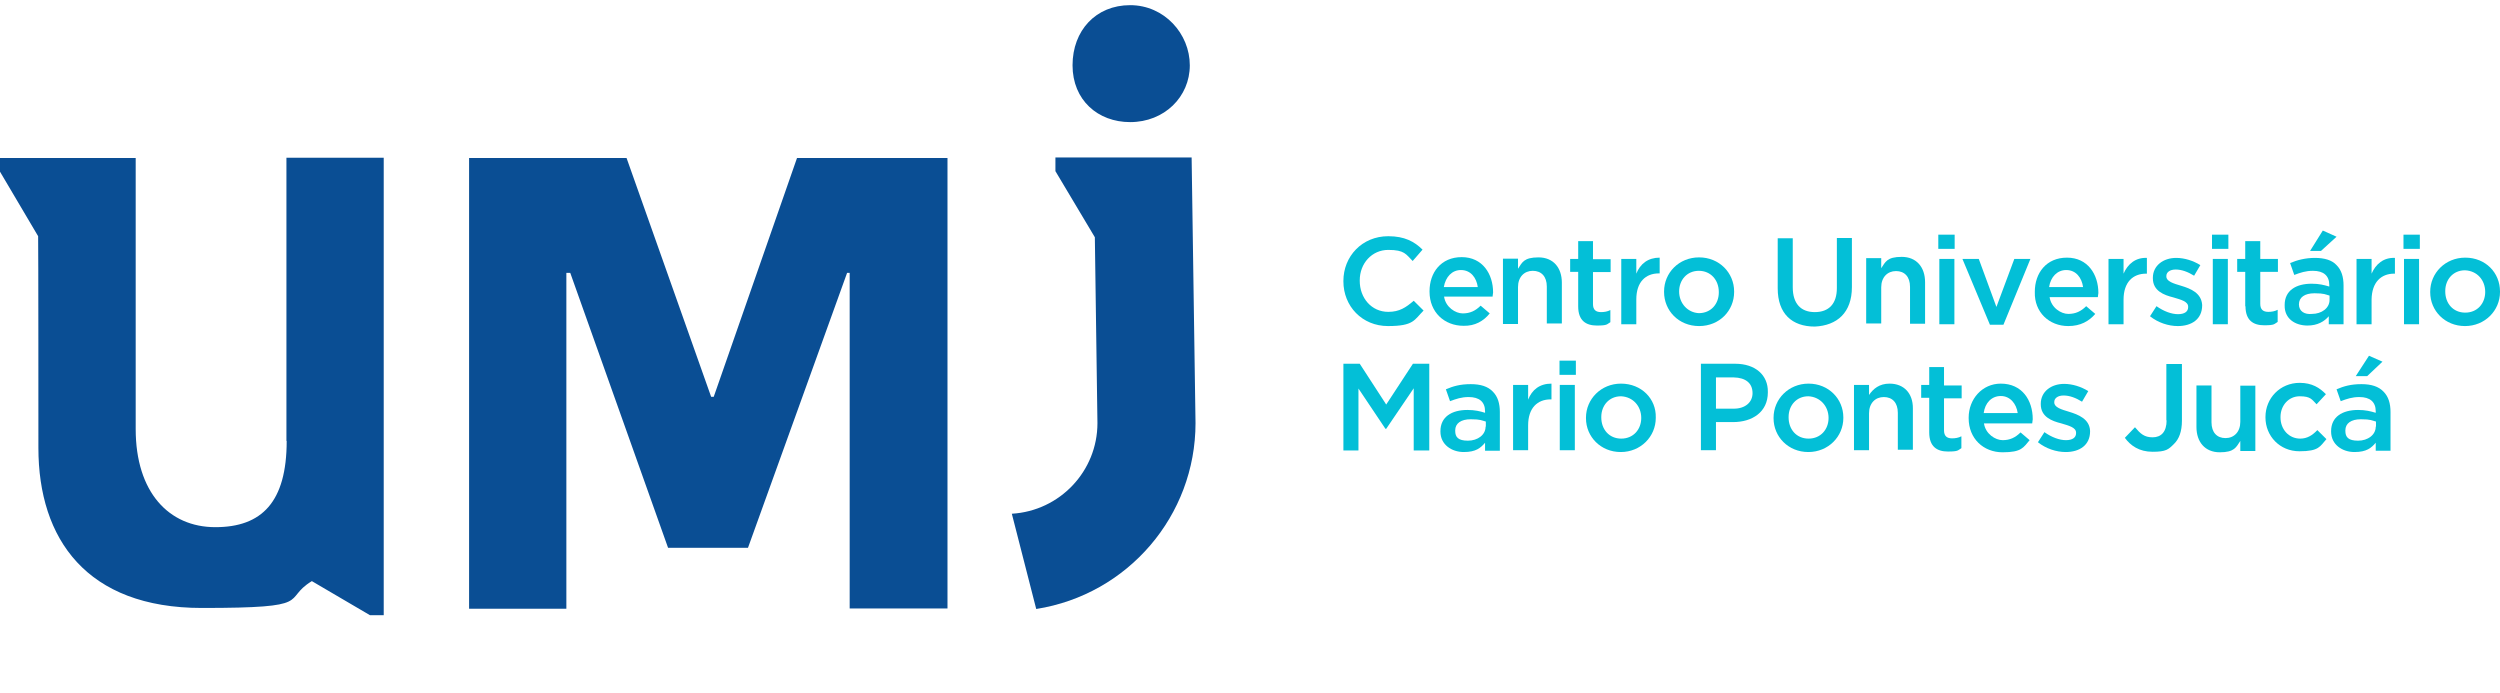 <svg width="231" height="64" viewBox="0 0 231 64" fill="none" xmlns="http://www.w3.org/2000/svg">
<path d="M128.277 28.816C126.719 28.816 125.64 27.527 125.64 25.953V25.905C125.64 24.331 126.767 23.091 128.277 23.091C129.788 23.091 129.908 23.496 130.531 24.116L131.442 23.067C130.699 22.327 129.788 21.826 128.277 21.826C125.832 21.826 124.13 23.711 124.13 25.953V26.001C124.13 28.291 125.856 30.128 128.253 30.128C130.651 30.128 130.675 29.555 131.538 28.696L130.627 27.79C129.908 28.41 129.308 28.816 128.277 28.816Z" fill="#03BFD7"/>
<path d="M137.651 28.959L136.812 28.243C136.332 28.72 135.829 28.959 135.158 28.959C134.486 28.959 133.575 28.386 133.432 27.408H137.914C137.914 27.265 137.962 27.146 137.962 27.026C137.962 25.309 136.98 23.759 135.062 23.759C133.144 23.759 132.089 25.19 132.089 26.907V26.955C132.089 28.839 133.456 30.104 135.23 30.104C136.284 30.128 137.075 29.674 137.651 28.959ZM134.99 24.951C135.901 24.951 136.428 25.667 136.548 26.526H133.408C133.575 25.571 134.175 24.951 134.99 24.951Z" fill="#03BFD7"/>
<path d="M144.315 29.984V26.12C144.315 24.736 143.524 23.782 142.158 23.782C140.791 23.782 140.647 24.259 140.264 24.832V23.902H138.873V29.937H140.264V26.526C140.264 25.595 140.839 25.023 141.63 25.023C142.421 25.023 142.925 25.547 142.925 26.478V29.889H144.315V29.984Z" fill="#03BFD7"/>
<path d="M147.216 22.279H145.825V23.925H145.082V25.118H145.825V28.315C145.825 29.627 146.545 30.08 147.551 30.08C148.558 30.08 148.462 29.96 148.798 29.77V28.648C148.534 28.792 148.223 28.839 147.935 28.839C147.456 28.839 147.192 28.625 147.192 28.1V25.142H148.822V23.949H147.192V22.303L147.216 22.279Z" fill="#03BFD7"/>
<path d="M151.195 25.285V23.925H149.805V29.96H151.195V27.671C151.195 26.048 152.058 25.261 153.281 25.261H153.353V23.806C152.274 23.806 151.555 24.379 151.195 25.285Z" fill="#03BFD7"/>
<path d="M156.997 30.128C158.89 30.128 160.233 28.696 160.233 26.979V26.931C160.233 25.214 158.866 23.782 156.997 23.782C155.127 23.782 153.76 25.214 153.76 26.931V26.979C153.76 28.696 155.103 30.128 156.997 30.128ZM155.151 26.931C155.151 25.881 155.87 25.023 156.973 25.023C158.075 25.023 158.818 25.881 158.818 26.979V27.026C158.818 28.076 158.099 28.935 156.973 28.935C155.942 28.887 155.151 28.028 155.151 26.931Z" fill="#03BFD7"/>
<path d="M171.116 26.526V21.993H169.726V26.621C169.726 28.076 168.983 28.839 167.688 28.839C166.394 28.839 165.651 28.052 165.651 26.549V22.017H164.26V26.645C164.26 28.983 165.579 30.175 167.688 30.175C169.75 30.08 171.116 28.887 171.116 26.526Z" fill="#03BFD7"/>
<path d="M173.825 26.549C173.825 25.619 174.401 25.047 175.192 25.047C175.983 25.047 176.486 25.571 176.486 26.502V29.913H177.877V26.072C177.877 24.689 177.086 23.735 175.719 23.735C174.353 23.735 174.209 24.212 173.825 24.784V23.854H172.435V29.889H173.825V26.549Z" fill="#03BFD7"/>
<path d="M180.61 21.683H179.099V22.995H180.61V21.683Z" fill="#03BFD7"/>
<path d="M180.586 23.925H179.195V29.96H180.586V23.925Z" fill="#03BFD7"/>
<path d="M185.117 30.008L187.61 23.925H186.123L184.469 28.362L182.839 23.925H181.329L183.87 30.008H185.117Z" fill="#03BFD7"/>
<path d="M191.11 30.128C192.236 30.128 193.027 29.674 193.603 29.006L192.764 28.291C192.284 28.768 191.781 29.006 191.11 29.006C190.438 29.006 189.527 28.434 189.384 27.456H193.842C193.842 27.313 193.89 27.193 193.89 27.074C193.89 25.357 192.908 23.806 190.99 23.806C189.072 23.806 188.017 25.237 188.017 26.955V27.003C187.969 28.839 189.336 30.128 191.11 30.128ZM190.918 24.951C191.829 24.951 192.356 25.667 192.476 26.526H189.336C189.479 25.571 190.103 24.951 190.918 24.951Z" fill="#03BFD7"/>
<path d="M196.216 27.694C196.216 26.072 197.079 25.285 198.301 25.285H198.373V23.83C197.319 23.782 196.599 24.402 196.216 25.285V23.925H194.825V29.96H196.216V27.694Z" fill="#03BFD7"/>
<path d="M201.538 26.406C200.818 26.192 200.171 26.001 200.171 25.547V25.5C200.171 25.166 200.483 24.904 201.034 24.904C201.586 24.904 202.161 25.118 202.736 25.476L203.312 24.498C202.664 24.092 201.849 23.83 201.082 23.83C199.883 23.83 198.925 24.546 198.925 25.667V25.715C198.925 26.883 199.955 27.265 200.818 27.48C201.538 27.694 202.185 27.861 202.185 28.338V28.386C202.185 28.792 201.849 29.03 201.25 29.03C200.651 29.03 199.931 28.768 199.26 28.291L198.661 29.221C199.404 29.817 200.363 30.128 201.226 30.128C202.52 30.128 203.479 29.483 203.479 28.219V28.172C203.407 27.074 202.425 26.669 201.538 26.406Z" fill="#03BFD7"/>
<path d="M205.901 21.683H204.39V22.995H205.901V21.683Z" fill="#03BFD7"/>
<path d="M205.853 23.925H204.462V29.96H205.853V23.925Z" fill="#03BFD7"/>
<path d="M207.483 28.291C207.483 29.603 208.202 30.056 209.209 30.056C210.216 30.056 210.12 29.937 210.456 29.746V28.625C210.192 28.768 209.88 28.816 209.593 28.816C209.113 28.816 208.849 28.601 208.849 28.076V25.118H210.48V23.925H208.849V22.279H207.459V23.925H206.716V25.118H207.459V28.315L207.483 28.291Z" fill="#03BFD7"/>
<path d="M215.897 21.874L214.627 21.302L213.452 23.186H214.459L215.897 21.874Z" fill="#03BFD7"/>
<path d="M213.212 30.08C214.147 30.08 214.771 29.698 215.178 29.221V29.96H216.544V26.382C216.544 25.595 216.353 24.951 215.897 24.498C215.49 24.045 214.794 23.83 213.908 23.83C213.021 23.83 212.277 24.021 211.606 24.307L211.99 25.404C212.565 25.19 213.045 25.023 213.716 25.023C214.699 25.023 215.226 25.476 215.226 26.335V26.478C214.747 26.335 214.291 26.215 213.596 26.215C212.134 26.215 211.103 26.86 211.103 28.172V28.219C211.079 29.46 212.086 30.08 213.212 30.08ZM212.421 28.124C212.421 27.48 212.949 27.098 213.86 27.098C214.771 27.098 214.89 27.217 215.25 27.313V27.718C215.25 28.458 214.531 29.006 213.62 29.006C212.949 29.078 212.421 28.768 212.421 28.124Z" fill="#03BFD7"/>
<path d="M221.219 25.285H221.291V23.83C220.236 23.782 219.517 24.402 219.134 25.285V23.925H217.743V29.96H219.134V27.671C219.158 26.072 220.021 25.285 221.219 25.285Z" fill="#03BFD7"/>
<path d="M223.593 21.683H222.082V22.995H223.593V21.683Z" fill="#03BFD7"/>
<path d="M223.521 23.925H222.13V29.96H223.521V23.925Z" fill="#03BFD7"/>
<path d="M227.788 23.806C225.942 23.806 224.551 25.237 224.551 26.955V27.003C224.551 28.72 225.918 30.128 227.764 30.128C229.609 30.128 231 28.696 231 26.979V26.931C231 25.214 229.681 23.806 227.788 23.806ZM229.633 26.979C229.633 28.028 228.914 28.887 227.788 28.887C226.661 28.887 225.942 28.028 225.942 26.931V26.883C225.942 25.834 226.661 24.975 227.764 24.975C228.89 25.023 229.633 25.881 229.633 26.979Z" fill="#03BFD7"/>
<path d="M128.086 37.379L125.64 33.61H124.13V41.625H125.521V35.9L128.014 39.621H128.086L130.627 35.876V41.625H132.065V33.61H130.555L128.086 37.379Z" fill="#03BFD7"/>
<path d="M135.901 35.495C134.918 35.495 134.271 35.685 133.599 35.972L133.983 37.069C134.558 36.854 135.038 36.687 135.709 36.687C136.692 36.687 137.219 37.141 137.219 37.999V38.142C136.764 37.999 136.284 37.88 135.589 37.88C134.127 37.88 133.096 38.524 133.096 39.836V39.884C133.096 41.076 134.127 41.768 135.253 41.768C136.38 41.768 136.812 41.386 137.219 40.909V41.649H138.586V38.071C138.586 37.284 138.394 36.64 137.938 36.186C137.483 35.709 136.812 35.495 135.901 35.495ZM137.267 39.431C137.267 40.17 136.548 40.719 135.637 40.719C134.726 40.719 134.462 40.385 134.462 39.812V39.764C134.462 39.12 134.99 38.739 135.901 38.739C136.812 38.739 136.932 38.858 137.291 38.953V39.407L137.267 39.431Z" fill="#03BFD7"/>
<path d="M141.199 36.926V35.566H139.808V41.601H141.199V39.311C141.199 37.689 142.062 36.902 143.284 36.902H143.356V35.447C142.253 35.447 141.558 36.019 141.199 36.926Z" fill="#03BFD7"/>
<path d="M145.514 35.566H144.123V41.601H145.514V35.566Z" fill="#03BFD7"/>
<path d="M145.61 33.324H144.099V34.636H145.61V33.324Z" fill="#03BFD7"/>
<path d="M149.781 35.447C147.935 35.447 146.544 36.878 146.544 38.596V38.643C146.544 40.361 147.911 41.768 149.757 41.768C151.603 41.768 152.993 40.337 152.993 38.619V38.572C153.041 36.854 151.675 35.447 149.781 35.447ZM151.651 38.619C151.651 39.669 150.931 40.528 149.805 40.528C148.678 40.528 147.959 39.669 147.959 38.572V38.524C147.959 37.474 148.678 36.616 149.781 36.616C150.883 36.663 151.651 37.522 151.651 38.619Z" fill="#03BFD7"/>
<path d="M160.329 33.61H157.164V41.601H158.555V39.001H160.137C161.911 39.001 163.349 38.071 163.349 36.258V36.21C163.373 34.66 162.199 33.61 160.329 33.61ZM161.935 36.33C161.935 37.164 161.264 37.761 160.209 37.761H158.555V34.874H160.209C161.264 34.898 161.935 35.375 161.935 36.33Z" fill="#03BFD7"/>
<path d="M167.113 35.447C165.267 35.447 163.877 36.878 163.877 38.596V38.643C163.877 40.361 165.243 41.768 167.089 41.768C168.935 41.768 170.325 40.337 170.325 38.619V38.572C170.325 36.854 168.959 35.447 167.113 35.447ZM168.959 38.619C168.959 39.669 168.24 40.528 167.113 40.528C165.986 40.528 165.267 39.669 165.267 38.572V38.524C165.267 37.474 165.986 36.616 167.089 36.616C168.168 36.663 168.959 37.522 168.959 38.619Z" fill="#03BFD7"/>
<path d="M174.592 35.447C173.657 35.447 173.082 35.924 172.699 36.496V35.566H171.308V41.601H172.699V38.19C172.699 37.26 173.274 36.687 174.065 36.687C174.856 36.687 175.359 37.212 175.359 38.142V41.553H176.75V37.713C176.75 36.353 175.935 35.447 174.592 35.447Z" fill="#03BFD7"/>
<path d="M179.651 33.92H178.26V35.566H177.517V36.759H178.26V39.955C178.26 41.267 178.979 41.721 179.986 41.721C180.993 41.721 180.897 41.601 181.233 41.41V40.313C180.969 40.456 180.658 40.504 180.37 40.504C179.89 40.504 179.627 40.289 179.627 39.764V36.807H181.257V35.614H179.627V33.968V33.92H179.651Z" fill="#03BFD7"/>
<path d="M184.877 35.447C183.151 35.447 181.904 36.878 181.904 38.596V38.643C181.904 40.528 183.27 41.792 185.044 41.792C186.818 41.792 186.962 41.339 187.538 40.671L186.699 39.955C186.219 40.432 185.716 40.671 185.044 40.671C184.373 40.671 183.462 40.098 183.318 39.12H187.777C187.777 38.977 187.825 38.858 187.825 38.739C187.825 36.95 186.818 35.447 184.877 35.447ZM183.294 38.166C183.414 37.236 184.014 36.592 184.877 36.592C185.74 36.592 186.315 37.307 186.435 38.166H183.294Z" fill="#03BFD7"/>
<path d="M191.181 38.047C190.462 37.832 189.815 37.641 189.815 37.188V37.141C189.815 36.807 190.127 36.544 190.678 36.544C191.229 36.544 191.805 36.759 192.38 37.117L192.955 36.139C192.308 35.733 191.493 35.471 190.726 35.471C189.527 35.471 188.568 36.186 188.568 37.307V37.355C188.568 38.524 189.599 38.906 190.462 39.12C191.181 39.335 191.829 39.502 191.829 39.979V40.027C191.829 40.432 191.493 40.671 190.894 40.671C190.294 40.671 189.575 40.408 188.904 39.931L188.305 40.862C189.048 41.458 190.007 41.768 190.87 41.768C192.164 41.768 193.123 41.124 193.123 39.86V39.812C193.075 38.715 192.044 38.309 191.181 38.047Z" fill="#03BFD7"/>
<path d="M200.195 38.834C200.195 39.931 199.668 40.408 198.901 40.408C198.134 40.408 197.774 40.075 197.271 39.478L196.336 40.456C196.863 41.172 197.654 41.744 198.901 41.744C200.147 41.744 200.363 41.53 200.867 41.029C201.346 40.575 201.61 39.86 201.61 38.882V33.634H200.171V38.858L200.195 38.834Z" fill="#03BFD7"/>
<path d="M207.004 38.977C207.004 39.908 206.428 40.48 205.637 40.48C204.846 40.48 204.343 39.955 204.343 39.025V35.614H202.952V39.454C202.952 40.838 203.743 41.792 205.11 41.792C206.476 41.792 206.62 41.315 207.004 40.742V41.673H208.394V35.638H207.004V38.977Z" fill="#03BFD7"/>
<path d="M212.541 40.528C211.486 40.528 210.719 39.669 210.719 38.572V38.524C210.719 37.474 211.462 36.616 212.493 36.616C213.524 36.616 213.62 36.926 214.051 37.355L214.914 36.425C214.339 35.828 213.62 35.375 212.493 35.375C210.671 35.375 209.329 36.807 209.329 38.524V38.572C209.329 40.289 210.647 41.697 212.469 41.697C214.291 41.697 214.363 41.243 214.962 40.575L214.123 39.741C213.668 40.218 213.188 40.528 212.541 40.528Z" fill="#03BFD7"/>
<path d="M218.199 35.495C217.216 35.495 216.568 35.685 215.897 35.972L216.281 37.069C216.856 36.854 217.336 36.687 218.007 36.687C218.99 36.687 219.517 37.141 219.517 37.999V38.142C219.038 37.999 218.582 37.88 217.887 37.88C216.425 37.88 215.394 38.524 215.394 39.836V39.884C215.394 41.076 216.425 41.768 217.551 41.768C218.678 41.768 219.11 41.386 219.517 40.909V41.649H220.884V38.071C220.884 37.284 220.692 36.64 220.236 36.186C219.781 35.709 219.11 35.495 218.199 35.495ZM219.517 39.431C219.517 40.17 218.798 40.719 217.887 40.719C216.976 40.719 216.712 40.385 216.712 39.812V39.764C216.712 39.12 217.24 38.739 218.151 38.739C219.062 38.739 219.181 38.858 219.541 38.953V39.407L219.517 39.431Z" fill="#03BFD7"/>
<path d="M220.14 33.419L218.894 32.871L217.671 34.755H218.726L220.14 33.419Z" fill="#03BFD7"/>
<path d="M104.425 11.283C107.589 11.283 109.938 8.945 109.938 6.035C109.938 3.125 107.589 0.477 104.425 0.477C101.26 0.477 99.103 2.815 99.103 6.035C99.103 9.255 101.452 11.283 104.425 11.283Z" fill="#0A4E94"/>
<path d="M65.949 36.663H65.709L57.894 14.599H43.343V56.248H52.332V25.214H52.692L61.73 50.618H69.113L78.271 25.214H78.51V56.224H87.548V14.599H73.644L65.949 36.663Z" fill="#0A4E94"/>
<path d="M110.106 14.551H97.521V15.815L101.164 21.922L101.404 39.096C101.404 43.533 97.928 47.207 93.493 47.469L95.747 56.271C104.233 54.935 110.466 47.636 110.466 39.096L110.106 14.551Z" fill="#0A4E94"/>
<path d="M26.49 40.742C26.49 46.396 24.188 48.71 19.897 48.71C15.606 48.71 12.538 45.489 12.538 39.645V14.599H0V15.863L3.524 21.826V21.874C3.548 21.874 3.548 41.386 3.548 41.386C3.548 49.807 8.007 56.176 18.651 56.176C29.294 56.176 25.962 55.437 28.815 53.695L34.185 56.844H35.456V14.575H26.466V40.742H26.49Z" fill="#0A4E94"/>
</svg>
